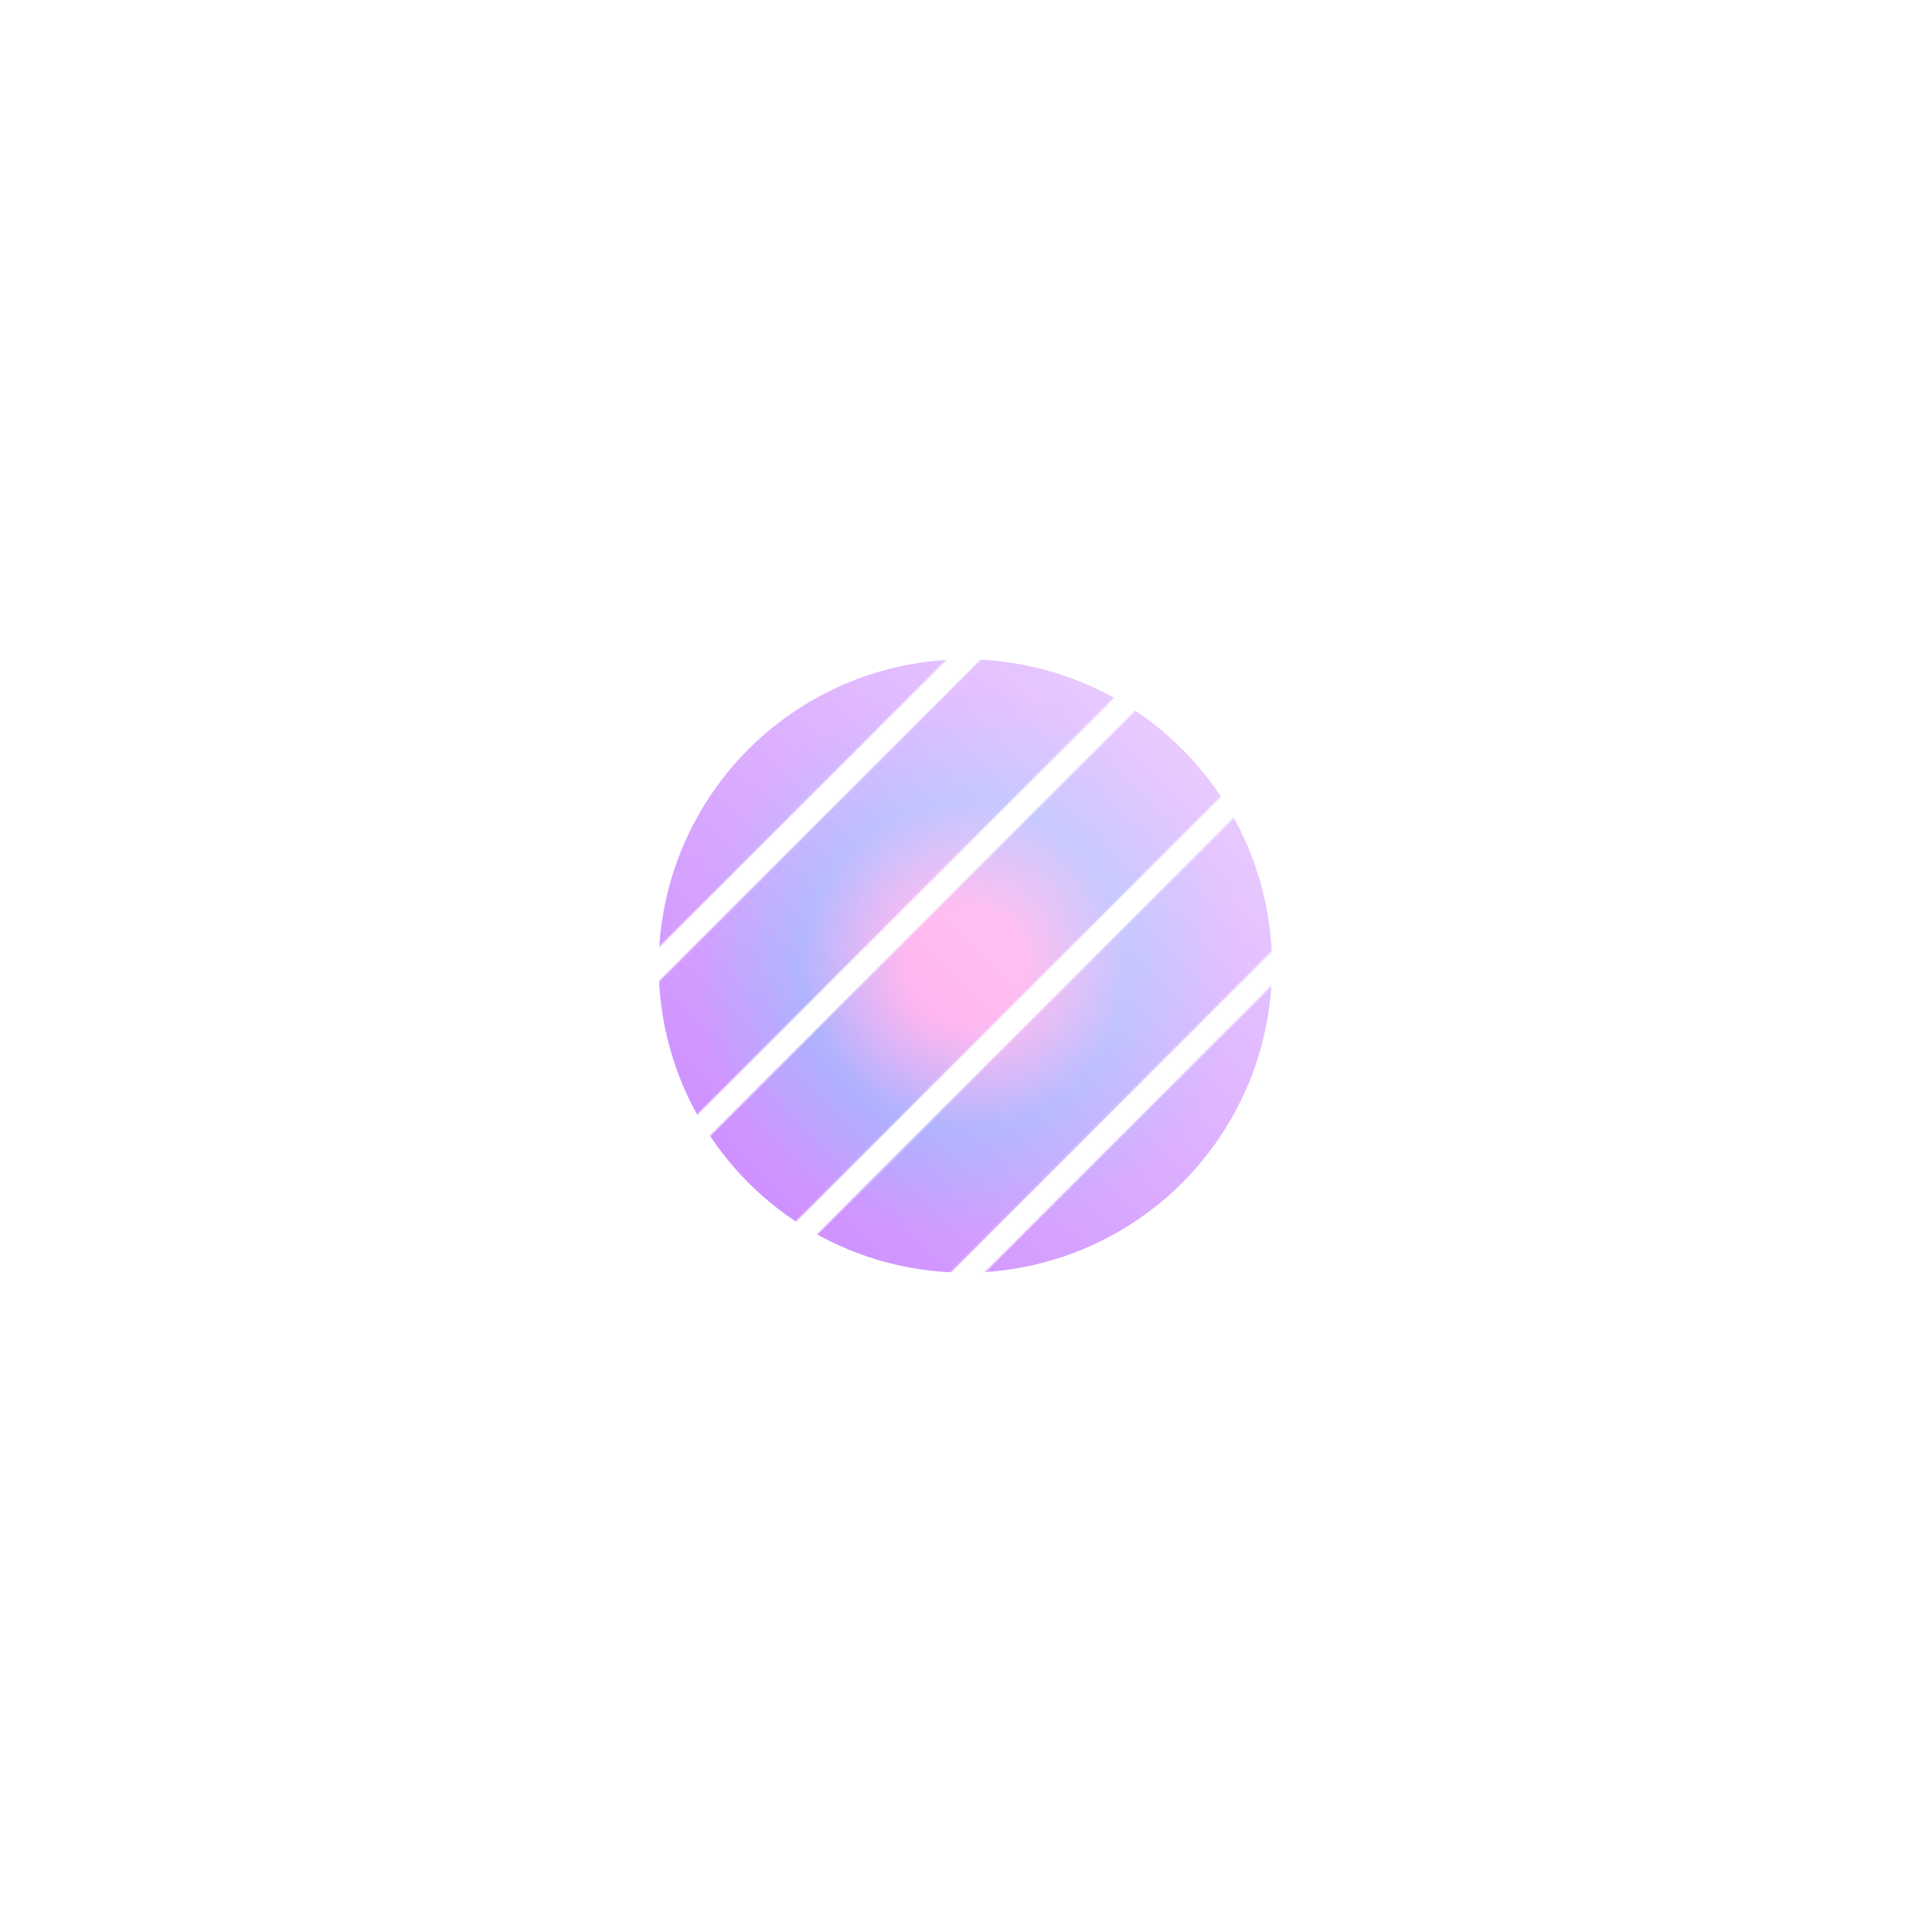 <svg width="1260" height="1260" viewBox="0 0 1260 1260" fill="none" xmlns="http://www.w3.org/2000/svg">
<mask id="mask0_3025_2688" style="mask-type:alpha" maskUnits="userSpaceOnUse" x="0" y="0" width="1260" height="1260">
<path d="M801.578 0L857.503 55.925L55.925 857.503L-5.09285e-05 801.578L801.578 0Z" fill="url(#paint0_linear_3025_2688)"/>
<path d="M868.625 67.047L924.55 122.972L122.972 924.55L67.047 868.625L868.625 67.047Z" fill="url(#paint1_linear_3025_2688)"/>
<path d="M935.671 134.093L991.597 190.019L190.018 991.597L134.093 935.671L935.671 134.093Z" fill="url(#paint2_linear_3025_2688)"/>
<path d="M1002.72 201.14L1058.64 257.065L257.065 1058.64L201.14 1002.72L1002.72 201.14Z" fill="url(#paint3_linear_3025_2688)"/>
<path d="M1069.76 268.187L1125.69 324.112L324.112 1125.69L268.187 1069.76L1069.76 268.187Z" fill="url(#paint4_linear_3025_2688)"/>
<path d="M1136.81 335.233L1192.74 391.159L391.158 1192.74L335.233 1136.81L1136.81 335.233Z" fill="url(#paint5_linear_3025_2688)"/>
<path d="M1203.86 402.28L1259.78 458.205L458.205 1259.78L402.28 1203.86L1203.86 402.28Z" fill="url(#paint6_linear_3025_2688)"/>
</mask>
<g mask="url(#mask0_3025_2688)">
<g filter="url(#filter0_f_3025_2688)">
<circle cx="629.578" cy="630" r="200" fill="url(#paint7_angular_3025_2688)" fill-opacity="0.8"/>
</g>
</g>
<defs>
<filter id="filter0_f_3025_2688" x="229.578" y="230" width="800" height="800" filterUnits="userSpaceOnUse" color-interpolation-filters="sRGB">
<feFlood flood-opacity="0" result="BackgroundImageFix"/>
<feBlend mode="normal" in="SourceGraphic" in2="BackgroundImageFix" result="shape"/>
<feGaussianBlur stdDeviation="100" result="effect1_foregroundBlur_3025_2688"/>
</filter>
<linearGradient id="paint0_linear_3025_2688" x1="430.243" y1="1231.82" x2="1231.82" y2="430.243" gradientUnits="userSpaceOnUse">
<stop stop-color="#808DFF"/>
<stop offset="1" stop-color="#90FFCA" stop-opacity="0"/>
</linearGradient>
<linearGradient id="paint1_linear_3025_2688" x1="430.243" y1="1231.82" x2="1231.82" y2="430.243" gradientUnits="userSpaceOnUse">
<stop stop-color="#808DFF"/>
<stop offset="1" stop-color="#90FFCA" stop-opacity="0"/>
</linearGradient>
<linearGradient id="paint2_linear_3025_2688" x1="430.243" y1="1231.82" x2="1231.82" y2="430.243" gradientUnits="userSpaceOnUse">
<stop stop-color="#808DFF"/>
<stop offset="1" stop-color="#90FFCA" stop-opacity="0"/>
</linearGradient>
<linearGradient id="paint3_linear_3025_2688" x1="430.243" y1="1231.82" x2="1231.82" y2="430.243" gradientUnits="userSpaceOnUse">
<stop stop-color="#808DFF"/>
<stop offset="1" stop-color="#90FFCA" stop-opacity="0"/>
</linearGradient>
<linearGradient id="paint4_linear_3025_2688" x1="430.243" y1="1231.82" x2="1231.82" y2="430.243" gradientUnits="userSpaceOnUse">
<stop stop-color="#808DFF"/>
<stop offset="1" stop-color="#90FFCA" stop-opacity="0"/>
</linearGradient>
<linearGradient id="paint5_linear_3025_2688" x1="430.243" y1="1231.82" x2="1231.82" y2="430.243" gradientUnits="userSpaceOnUse">
<stop stop-color="#808DFF"/>
<stop offset="1" stop-color="#90FFCA" stop-opacity="0"/>
</linearGradient>
<linearGradient id="paint6_linear_3025_2688" x1="430.243" y1="1231.82" x2="1231.82" y2="430.243" gradientUnits="userSpaceOnUse">
<stop stop-color="#808DFF"/>
<stop offset="1" stop-color="#90FFCA" stop-opacity="0"/>
</linearGradient>
<radialGradient id="paint7_angular_3025_2688" cx="0" cy="0" r="1" gradientUnits="userSpaceOnUse" gradientTransform="translate(629.578 630) rotate(90) scale(200)">
<stop offset="0.19" stop-color="#FF56DA"/>
<stop offset="0.535" stop-color="#555CFF"/>
<stop offset="0.89" stop-color="#A533FF"/>
</radialGradient>
</defs>
</svg>
